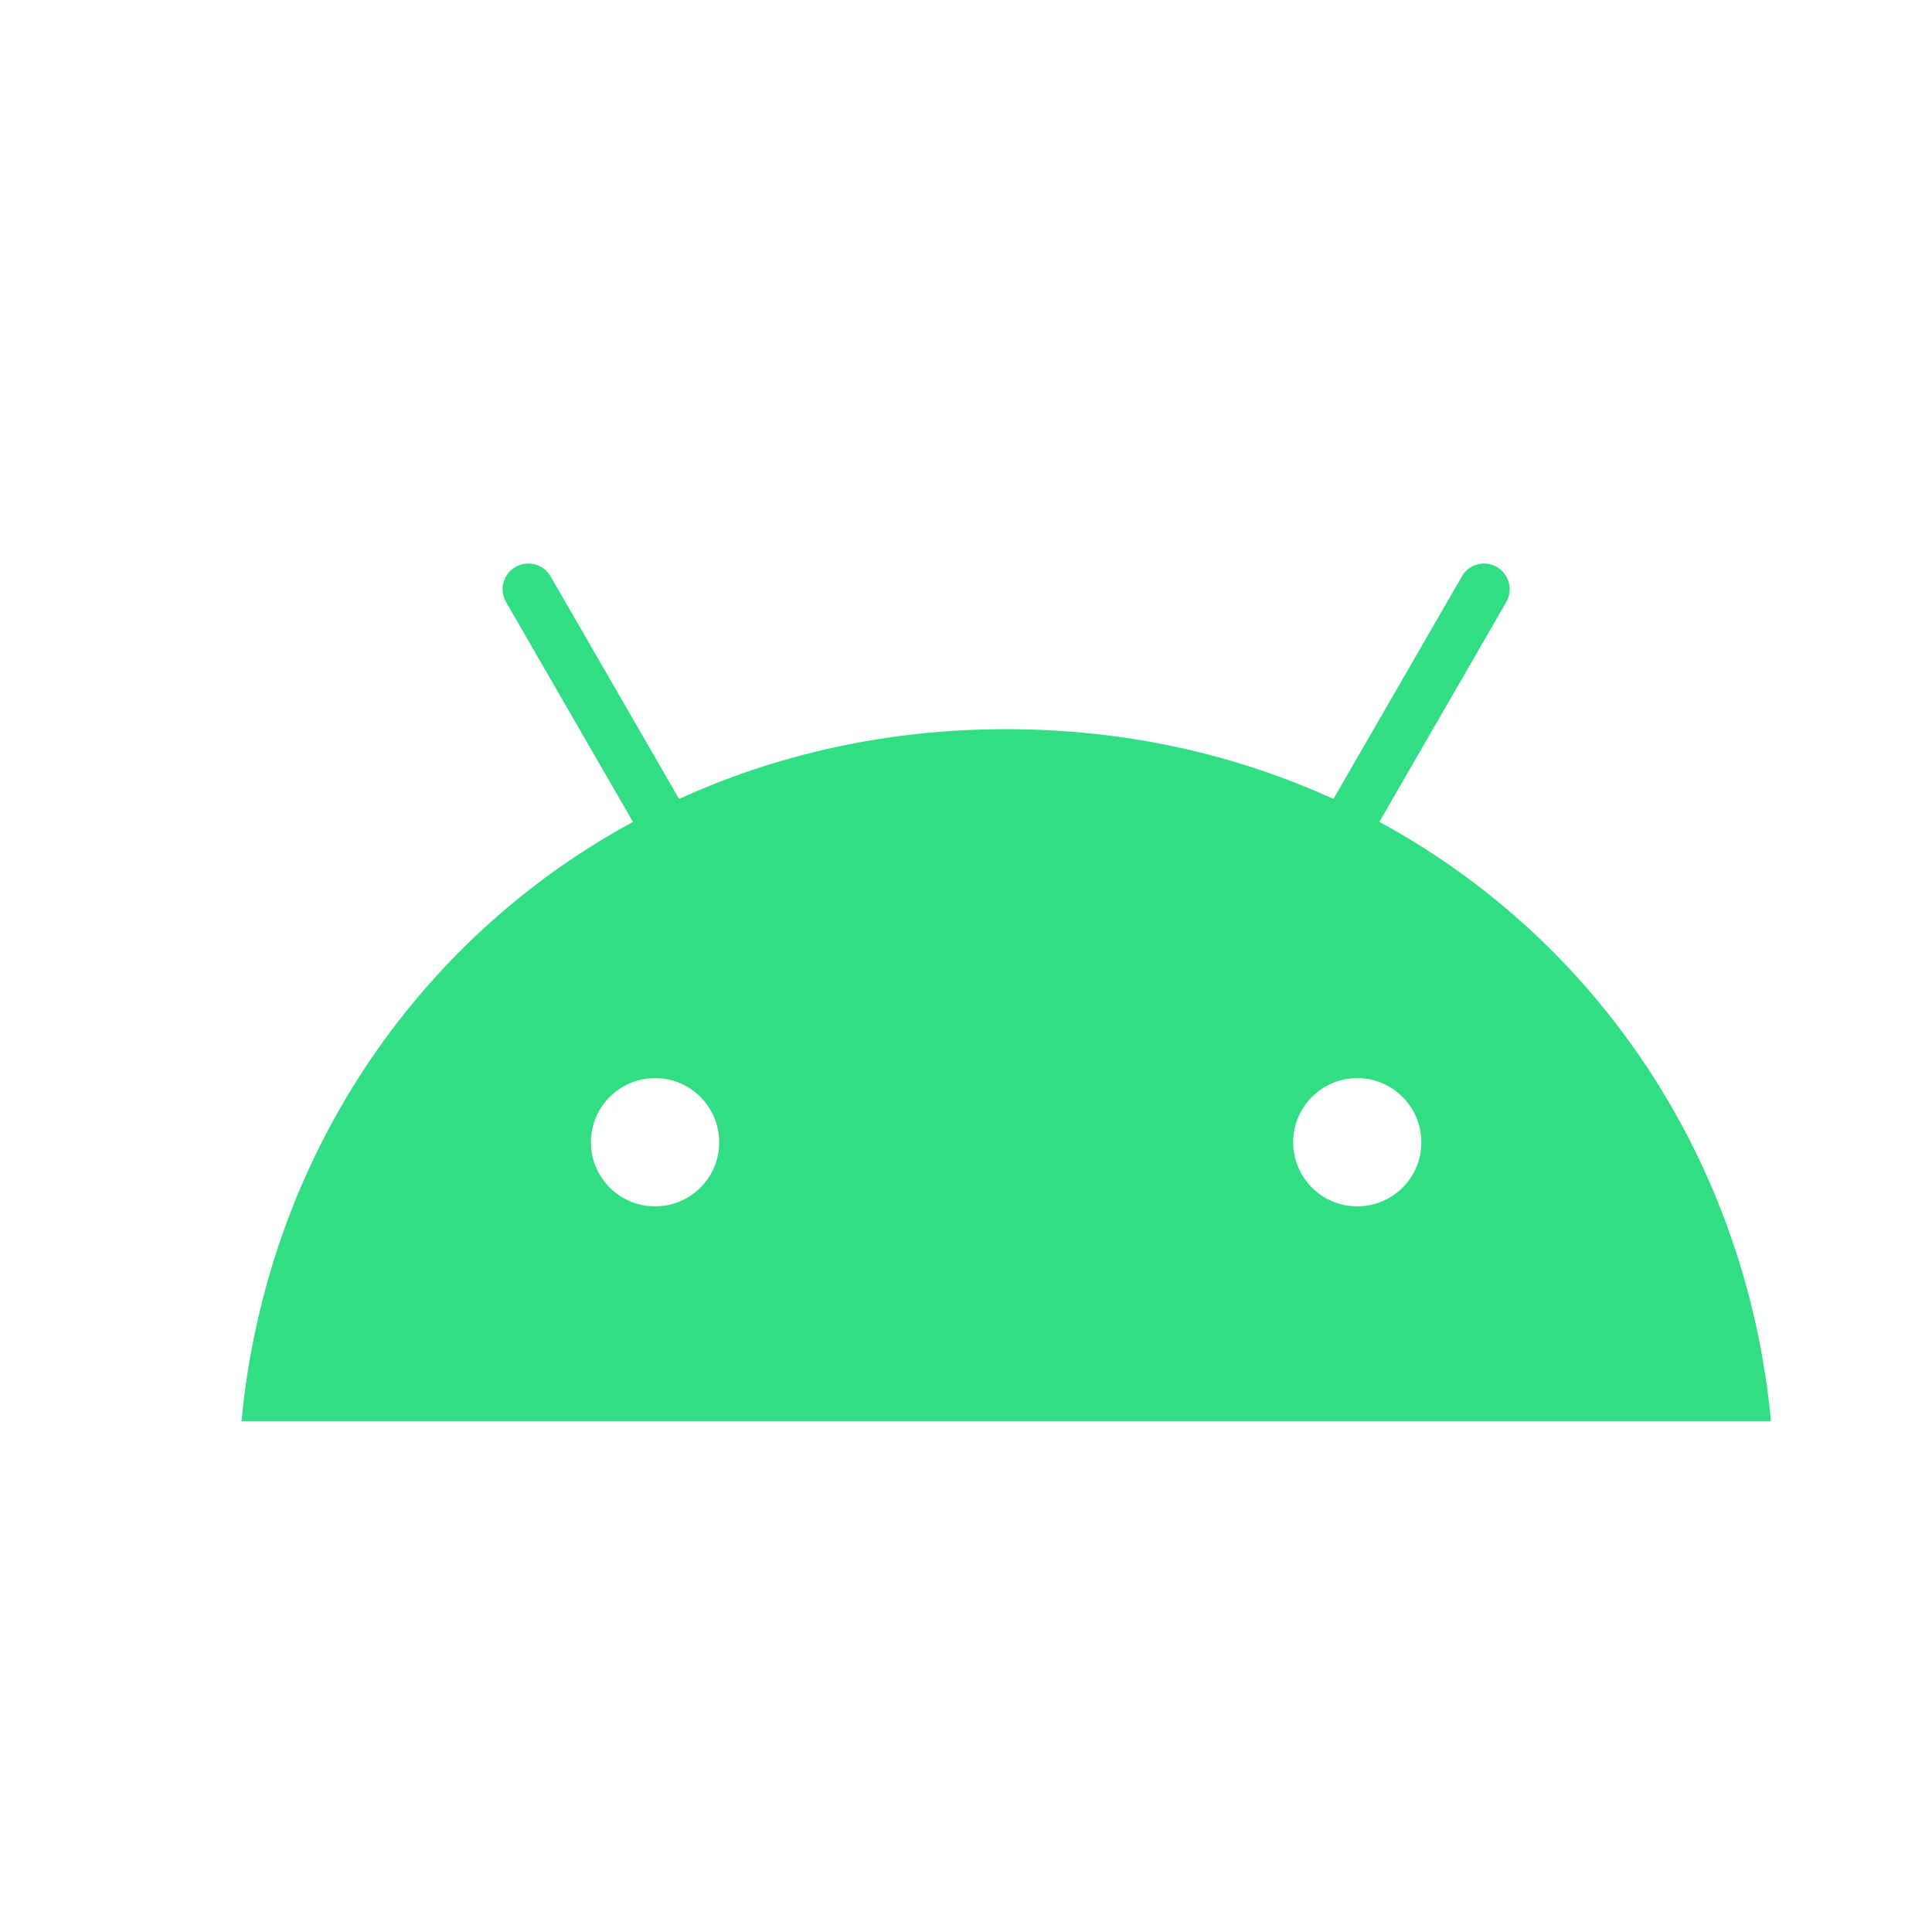 <svg xmlns="http://www.w3.org/2000/svg" width="24" height="24" fill="none" viewBox="0 0 24 24"><path fill="#32DE84" d="M17.135 10.21L18.711 7.48C18.8 7.327 18.746 7.132 18.596 7.044C18.445 6.955 18.248 7.006 18.161 7.159L16.564 9.925C15.346 9.368 13.975 9.058 12.5 9.058C11.025 9.058 9.654 9.368 8.436 9.925L6.839 7.159C6.75 7.006 6.556 6.955 6.402 7.044C6.249 7.132 6.198 7.327 6.287 7.48L7.863 10.21C5.145 11.683 3.304 14.434 3 17.654H22C21.696 14.434 19.855 11.683 17.135 10.21ZM8.138 14.986C7.697 14.986 7.341 14.628 7.341 14.19C7.341 13.749 7.699 13.393 8.138 13.393C8.578 13.393 8.934 13.751 8.934 14.19C8.936 14.628 8.578 14.986 8.138 14.986ZM16.86 14.986C16.42 14.986 16.064 14.628 16.064 14.19C16.064 13.749 16.422 13.393 16.86 13.393C17.301 13.393 17.656 13.751 17.656 14.19C17.659 14.628 17.301 14.986 16.86 14.986Z"/></svg>